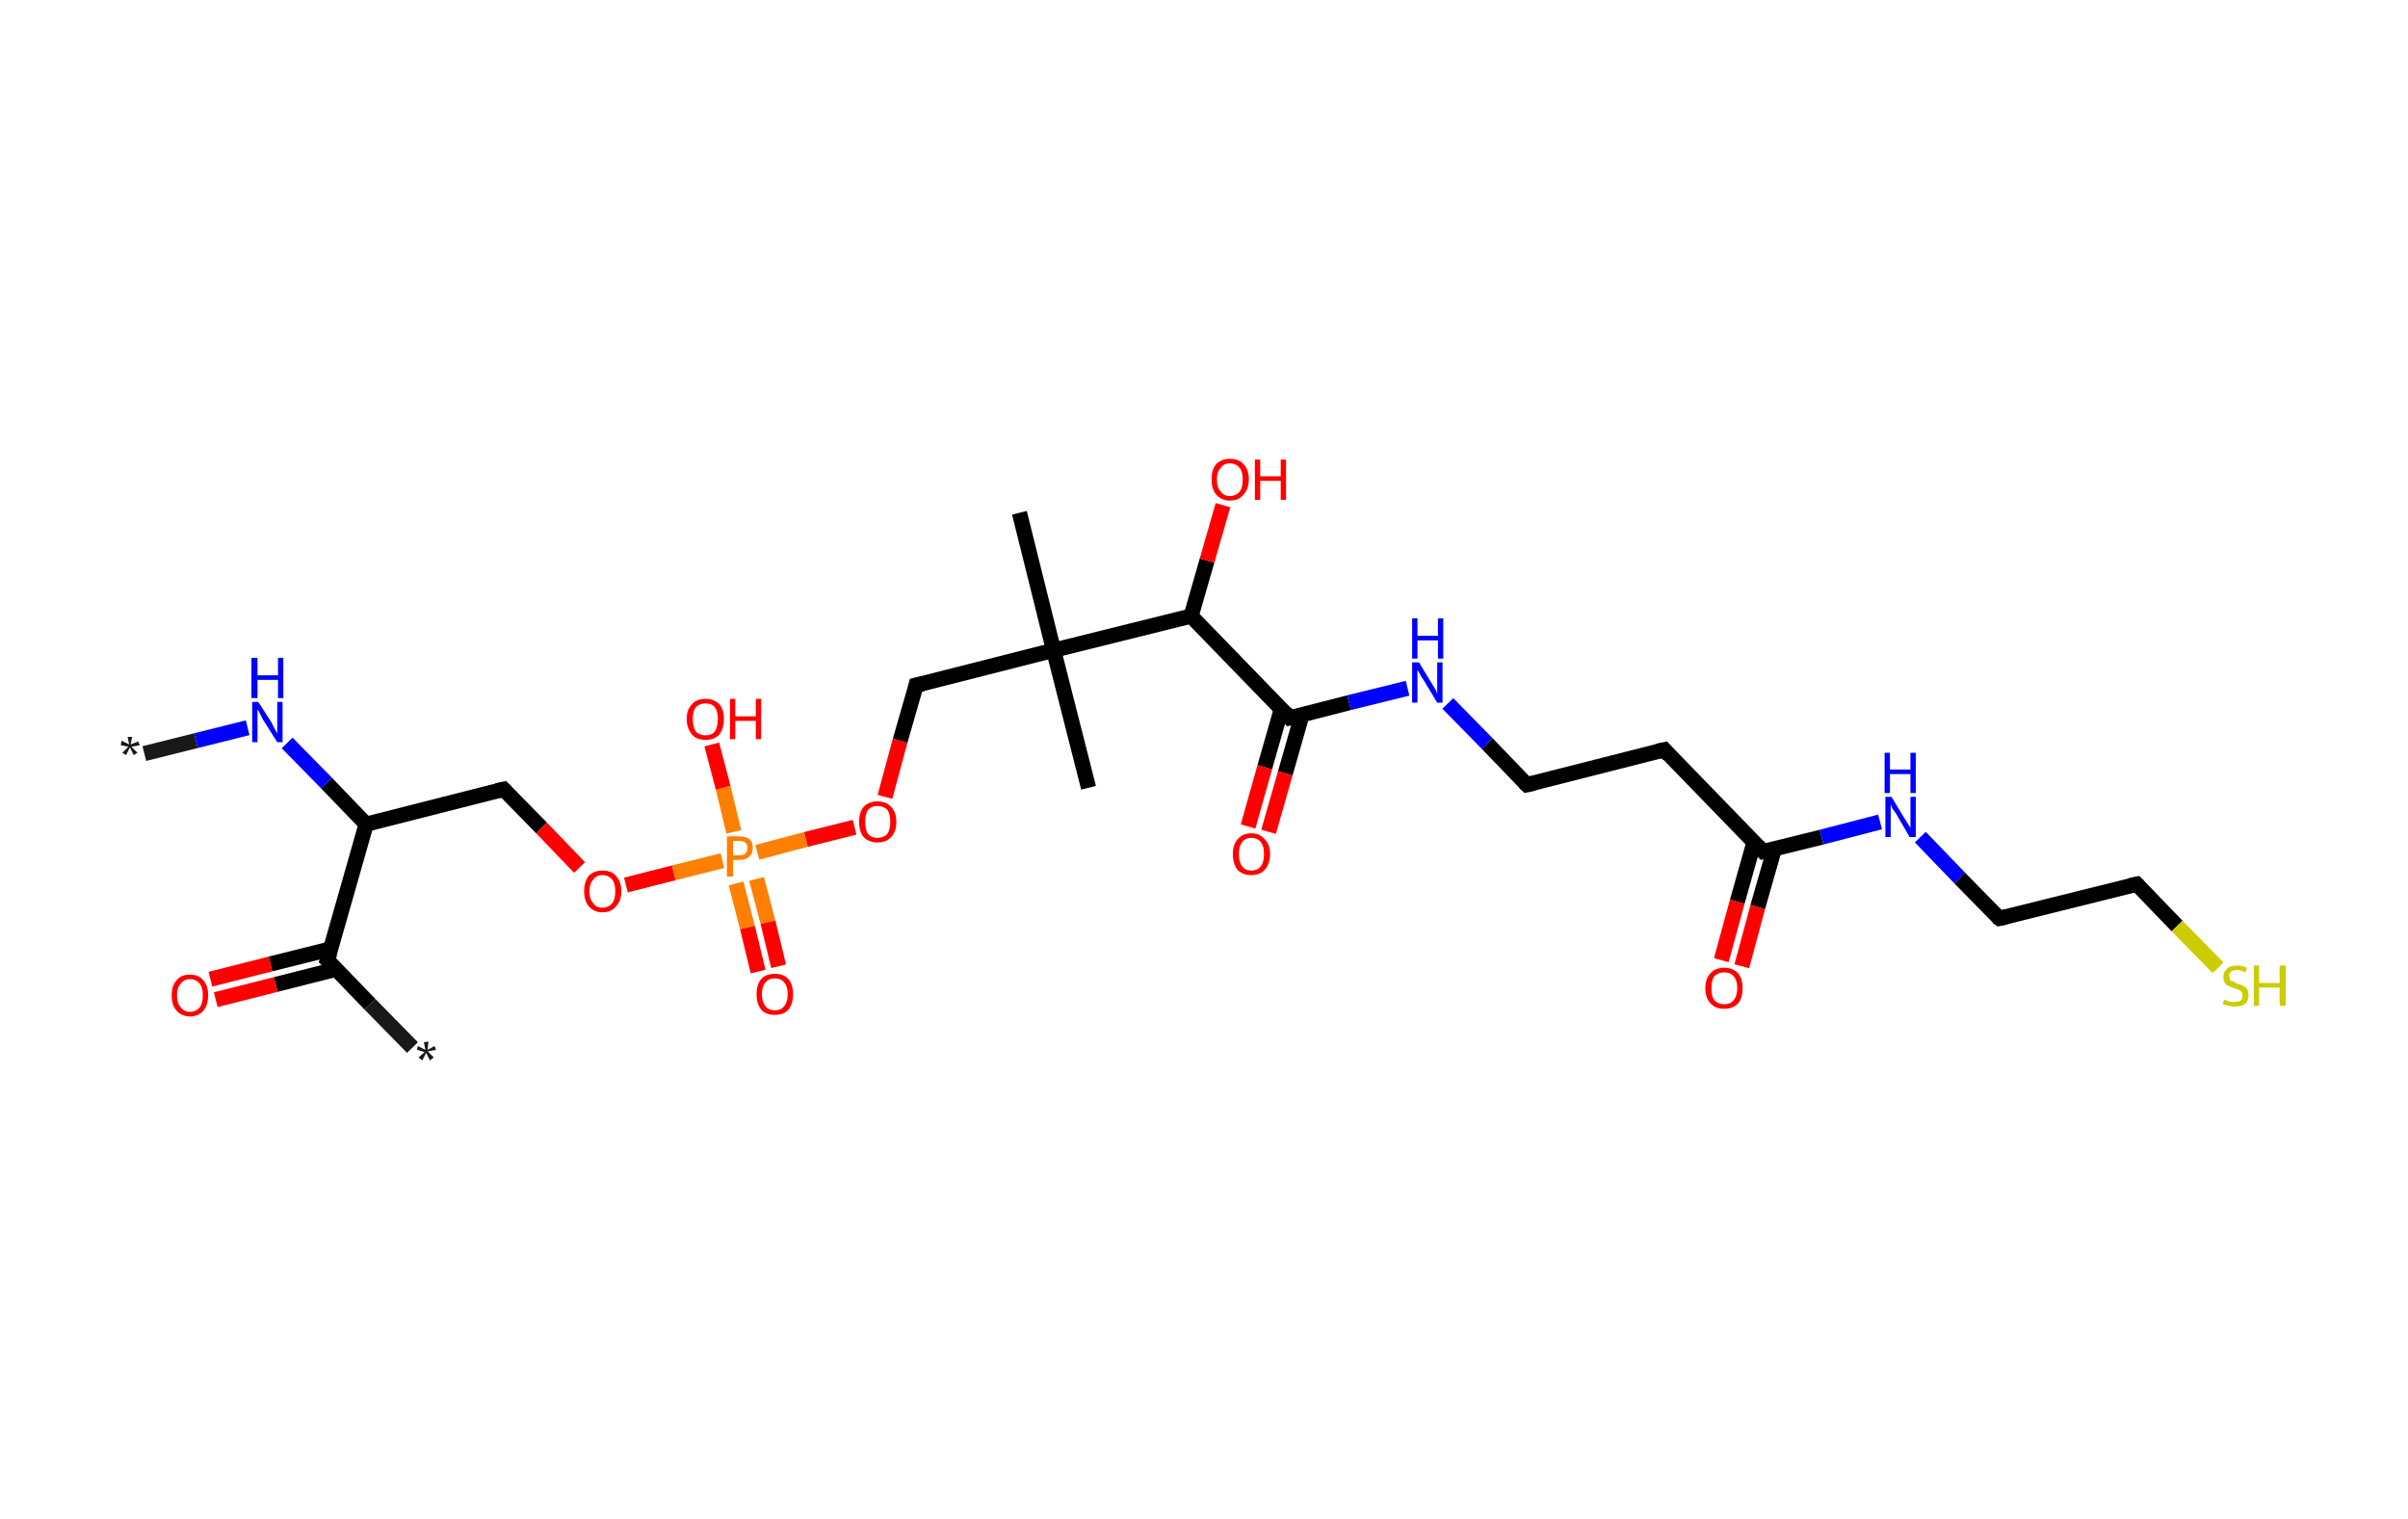 <?xml version='1.0' encoding='ASCII' standalone='yes'?>
<svg xmlns="http://www.w3.org/2000/svg" xmlns:rdkit="http://www.rdkit.org/xml" xmlns:xlink="http://www.w3.org/1999/xlink" version="1.1" baseProfile="full" xml:space="preserve" width="317px" height="200px" viewBox="0 0 317 200">
<!-- END OF HEADER -->
<rect style="opacity:1.0;fill:#FFFFFF;stroke:none" width="317.0" height="200.0" x="0.0" y="0.0"> </rect>
<path class="bond-0 atom-0 atom-1" d="M 19.0,99.2 L 25.8,97.5" style="fill:none;fill-rule:evenodd;stroke:#191919;stroke-width:2.0px;stroke-linecap:butt;stroke-linejoin:miter;stroke-opacity:1"/>
<path class="bond-0 atom-0 atom-1" d="M 25.8,97.5 L 32.6,95.8" style="fill:none;fill-rule:evenodd;stroke:#0000FF;stroke-width:2.0px;stroke-linecap:butt;stroke-linejoin:miter;stroke-opacity:1"/>
<path class="bond-1 atom-1 atom-2" d="M 37.8,97.8 L 43.0,103.1" style="fill:none;fill-rule:evenodd;stroke:#0000FF;stroke-width:2.0px;stroke-linecap:butt;stroke-linejoin:miter;stroke-opacity:1"/>
<path class="bond-1 atom-1 atom-2" d="M 43.0,103.1 L 48.2,108.5" style="fill:none;fill-rule:evenodd;stroke:#000000;stroke-width:2.0px;stroke-linecap:butt;stroke-linejoin:miter;stroke-opacity:1"/>
<path class="bond-2 atom-2 atom-3" d="M 48.2,108.5 L 66.3,103.9" style="fill:none;fill-rule:evenodd;stroke:#000000;stroke-width:2.0px;stroke-linecap:butt;stroke-linejoin:miter;stroke-opacity:1"/>
<path class="bond-3 atom-3 atom-4" d="M 66.3,103.9 L 71.3,109.0" style="fill:none;fill-rule:evenodd;stroke:#000000;stroke-width:2.0px;stroke-linecap:butt;stroke-linejoin:miter;stroke-opacity:1"/>
<path class="bond-3 atom-3 atom-4" d="M 71.3,109.0 L 76.3,114.2" style="fill:none;fill-rule:evenodd;stroke:#FF0000;stroke-width:2.0px;stroke-linecap:butt;stroke-linejoin:miter;stroke-opacity:1"/>
<path class="bond-4 atom-4 atom-5" d="M 82.4,116.5 L 88.7,114.9" style="fill:none;fill-rule:evenodd;stroke:#FF0000;stroke-width:2.0px;stroke-linecap:butt;stroke-linejoin:miter;stroke-opacity:1"/>
<path class="bond-4 atom-4 atom-5" d="M 88.7,114.9 L 95.1,113.3" style="fill:none;fill-rule:evenodd;stroke:#FF7F00;stroke-width:2.0px;stroke-linecap:butt;stroke-linejoin:miter;stroke-opacity:1"/>
<path class="bond-5 atom-5 atom-6" d="M 96.9,116.3 L 98.4,122.1" style="fill:none;fill-rule:evenodd;stroke:#FF7F00;stroke-width:2.0px;stroke-linecap:butt;stroke-linejoin:miter;stroke-opacity:1"/>
<path class="bond-5 atom-5 atom-6" d="M 98.4,122.1 L 99.8,127.9" style="fill:none;fill-rule:evenodd;stroke:#FF0000;stroke-width:2.0px;stroke-linecap:butt;stroke-linejoin:miter;stroke-opacity:1"/>
<path class="bond-5 atom-5 atom-6" d="M 99.6,115.7 L 101.1,121.4" style="fill:none;fill-rule:evenodd;stroke:#FF7F00;stroke-width:2.0px;stroke-linecap:butt;stroke-linejoin:miter;stroke-opacity:1"/>
<path class="bond-5 atom-5 atom-6" d="M 101.1,121.4 L 102.5,127.2" style="fill:none;fill-rule:evenodd;stroke:#FF0000;stroke-width:2.0px;stroke-linecap:butt;stroke-linejoin:miter;stroke-opacity:1"/>
<path class="bond-6 atom-5 atom-7" d="M 96.6,109.5 L 95.2,103.7" style="fill:none;fill-rule:evenodd;stroke:#FF7F00;stroke-width:2.0px;stroke-linecap:butt;stroke-linejoin:miter;stroke-opacity:1"/>
<path class="bond-6 atom-5 atom-7" d="M 95.2,103.7 L 93.7,98.0" style="fill:none;fill-rule:evenodd;stroke:#FF0000;stroke-width:2.0px;stroke-linecap:butt;stroke-linejoin:miter;stroke-opacity:1"/>
<path class="bond-7 atom-5 atom-8" d="M 99.7,112.2 L 106.1,110.5" style="fill:none;fill-rule:evenodd;stroke:#FF7F00;stroke-width:2.0px;stroke-linecap:butt;stroke-linejoin:miter;stroke-opacity:1"/>
<path class="bond-7 atom-5 atom-8" d="M 106.1,110.5 L 112.5,108.9" style="fill:none;fill-rule:evenodd;stroke:#FF0000;stroke-width:2.0px;stroke-linecap:butt;stroke-linejoin:miter;stroke-opacity:1"/>
<path class="bond-8 atom-8 atom-9" d="M 116.5,104.9 L 118.5,97.5" style="fill:none;fill-rule:evenodd;stroke:#FF0000;stroke-width:2.0px;stroke-linecap:butt;stroke-linejoin:miter;stroke-opacity:1"/>
<path class="bond-8 atom-8 atom-9" d="M 118.5,97.5 L 120.6,90.2" style="fill:none;fill-rule:evenodd;stroke:#000000;stroke-width:2.0px;stroke-linecap:butt;stroke-linejoin:miter;stroke-opacity:1"/>
<path class="bond-9 atom-9 atom-10" d="M 120.6,90.2 L 138.7,85.6" style="fill:none;fill-rule:evenodd;stroke:#000000;stroke-width:2.0px;stroke-linecap:butt;stroke-linejoin:miter;stroke-opacity:1"/>
<path class="bond-10 atom-10 atom-11" d="M 138.7,85.6 L 143.3,103.7" style="fill:none;fill-rule:evenodd;stroke:#000000;stroke-width:2.0px;stroke-linecap:butt;stroke-linejoin:miter;stroke-opacity:1"/>
<path class="bond-11 atom-10 atom-12" d="M 138.7,85.6 L 134.2,67.5" style="fill:none;fill-rule:evenodd;stroke:#000000;stroke-width:2.0px;stroke-linecap:butt;stroke-linejoin:miter;stroke-opacity:1"/>
<path class="bond-12 atom-10 atom-13" d="M 138.7,85.6 L 156.8,81.1" style="fill:none;fill-rule:evenodd;stroke:#000000;stroke-width:2.0px;stroke-linecap:butt;stroke-linejoin:miter;stroke-opacity:1"/>
<path class="bond-13 atom-13 atom-14" d="M 156.8,81.1 L 158.9,73.8" style="fill:none;fill-rule:evenodd;stroke:#000000;stroke-width:2.0px;stroke-linecap:butt;stroke-linejoin:miter;stroke-opacity:1"/>
<path class="bond-13 atom-13 atom-14" d="M 158.9,73.8 L 161.0,66.5" style="fill:none;fill-rule:evenodd;stroke:#FF0000;stroke-width:2.0px;stroke-linecap:butt;stroke-linejoin:miter;stroke-opacity:1"/>
<path class="bond-14 atom-13 atom-15" d="M 156.8,81.1 L 169.8,94.5" style="fill:none;fill-rule:evenodd;stroke:#000000;stroke-width:2.0px;stroke-linecap:butt;stroke-linejoin:miter;stroke-opacity:1"/>
<path class="bond-15 atom-15 atom-16" d="M 168.7,93.3 L 166.5,101.0" style="fill:none;fill-rule:evenodd;stroke:#000000;stroke-width:2.0px;stroke-linecap:butt;stroke-linejoin:miter;stroke-opacity:1"/>
<path class="bond-15 atom-15 atom-16" d="M 166.5,101.0 L 164.3,108.8" style="fill:none;fill-rule:evenodd;stroke:#FF0000;stroke-width:2.0px;stroke-linecap:butt;stroke-linejoin:miter;stroke-opacity:1"/>
<path class="bond-15 atom-15 atom-16" d="M 171.4,94.1 L 169.2,101.8" style="fill:none;fill-rule:evenodd;stroke:#000000;stroke-width:2.0px;stroke-linecap:butt;stroke-linejoin:miter;stroke-opacity:1"/>
<path class="bond-15 atom-15 atom-16" d="M 169.2,101.8 L 167.0,109.5" style="fill:none;fill-rule:evenodd;stroke:#FF0000;stroke-width:2.0px;stroke-linecap:butt;stroke-linejoin:miter;stroke-opacity:1"/>
<path class="bond-16 atom-15 atom-17" d="M 169.8,94.5 L 177.6,92.5" style="fill:none;fill-rule:evenodd;stroke:#000000;stroke-width:2.0px;stroke-linecap:butt;stroke-linejoin:miter;stroke-opacity:1"/>
<path class="bond-16 atom-15 atom-17" d="M 177.6,92.5 L 185.3,90.6" style="fill:none;fill-rule:evenodd;stroke:#0000FF;stroke-width:2.0px;stroke-linecap:butt;stroke-linejoin:miter;stroke-opacity:1"/>
<path class="bond-17 atom-17 atom-18" d="M 190.6,92.6 L 195.8,97.9" style="fill:none;fill-rule:evenodd;stroke:#0000FF;stroke-width:2.0px;stroke-linecap:butt;stroke-linejoin:miter;stroke-opacity:1"/>
<path class="bond-17 atom-17 atom-18" d="M 195.8,97.9 L 201.0,103.3" style="fill:none;fill-rule:evenodd;stroke:#000000;stroke-width:2.0px;stroke-linecap:butt;stroke-linejoin:miter;stroke-opacity:1"/>
<path class="bond-18 atom-18 atom-19" d="M 201.0,103.3 L 219.1,98.7" style="fill:none;fill-rule:evenodd;stroke:#000000;stroke-width:2.0px;stroke-linecap:butt;stroke-linejoin:miter;stroke-opacity:1"/>
<path class="bond-19 atom-19 atom-20" d="M 219.1,98.7 L 232.1,112.1" style="fill:none;fill-rule:evenodd;stroke:#000000;stroke-width:2.0px;stroke-linecap:butt;stroke-linejoin:miter;stroke-opacity:1"/>
<path class="bond-20 atom-20 atom-21" d="M 230.9,110.9 L 228.7,118.7" style="fill:none;fill-rule:evenodd;stroke:#000000;stroke-width:2.0px;stroke-linecap:butt;stroke-linejoin:miter;stroke-opacity:1"/>
<path class="bond-20 atom-20 atom-21" d="M 228.7,118.7 L 226.6,126.4" style="fill:none;fill-rule:evenodd;stroke:#FF0000;stroke-width:2.0px;stroke-linecap:butt;stroke-linejoin:miter;stroke-opacity:1"/>
<path class="bond-20 atom-20 atom-21" d="M 233.6,111.7 L 231.4,119.4" style="fill:none;fill-rule:evenodd;stroke:#000000;stroke-width:2.0px;stroke-linecap:butt;stroke-linejoin:miter;stroke-opacity:1"/>
<path class="bond-20 atom-20 atom-21" d="M 231.4,119.4 L 229.3,127.2" style="fill:none;fill-rule:evenodd;stroke:#FF0000;stroke-width:2.0px;stroke-linecap:butt;stroke-linejoin:miter;stroke-opacity:1"/>
<path class="bond-21 atom-20 atom-22" d="M 232.1,112.1 L 239.8,110.2" style="fill:none;fill-rule:evenodd;stroke:#000000;stroke-width:2.0px;stroke-linecap:butt;stroke-linejoin:miter;stroke-opacity:1"/>
<path class="bond-21 atom-20 atom-22" d="M 239.8,110.2 L 247.5,108.2" style="fill:none;fill-rule:evenodd;stroke:#0000FF;stroke-width:2.0px;stroke-linecap:butt;stroke-linejoin:miter;stroke-opacity:1"/>
<path class="bond-22 atom-22 atom-23" d="M 252.8,110.2 L 258.0,115.6" style="fill:none;fill-rule:evenodd;stroke:#0000FF;stroke-width:2.0px;stroke-linecap:butt;stroke-linejoin:miter;stroke-opacity:1"/>
<path class="bond-22 atom-22 atom-23" d="M 258.0,115.6 L 263.2,120.9" style="fill:none;fill-rule:evenodd;stroke:#000000;stroke-width:2.0px;stroke-linecap:butt;stroke-linejoin:miter;stroke-opacity:1"/>
<path class="bond-23 atom-23 atom-24" d="M 263.2,120.9 L 281.3,116.4" style="fill:none;fill-rule:evenodd;stroke:#000000;stroke-width:2.0px;stroke-linecap:butt;stroke-linejoin:miter;stroke-opacity:1"/>
<path class="bond-24 atom-24 atom-25" d="M 281.3,116.4 L 286.6,121.9" style="fill:none;fill-rule:evenodd;stroke:#000000;stroke-width:2.0px;stroke-linecap:butt;stroke-linejoin:miter;stroke-opacity:1"/>
<path class="bond-24 atom-24 atom-25" d="M 286.6,121.9 L 292.0,127.4" style="fill:none;fill-rule:evenodd;stroke:#CCCC00;stroke-width:2.0px;stroke-linecap:butt;stroke-linejoin:miter;stroke-opacity:1"/>
<path class="bond-25 atom-2 atom-26" d="M 48.2,108.5 L 43.1,126.4" style="fill:none;fill-rule:evenodd;stroke:#000000;stroke-width:2.0px;stroke-linecap:butt;stroke-linejoin:miter;stroke-opacity:1"/>
<path class="bond-26 atom-26 atom-27" d="M 43.1,126.4 L 48.7,132.2" style="fill:none;fill-rule:evenodd;stroke:#000000;stroke-width:2.0px;stroke-linecap:butt;stroke-linejoin:miter;stroke-opacity:1"/>
<path class="bond-26 atom-26 atom-27" d="M 48.7,132.2 L 54.3,137.9" style="fill:none;fill-rule:evenodd;stroke:#191919;stroke-width:2.0px;stroke-linecap:butt;stroke-linejoin:miter;stroke-opacity:1"/>
<path class="bond-27 atom-26 atom-28" d="M 43.6,124.9 L 35.6,126.9" style="fill:none;fill-rule:evenodd;stroke:#000000;stroke-width:2.0px;stroke-linecap:butt;stroke-linejoin:miter;stroke-opacity:1"/>
<path class="bond-27 atom-26 atom-28" d="M 35.6,126.9 L 27.7,128.9" style="fill:none;fill-rule:evenodd;stroke:#FF0000;stroke-width:2.0px;stroke-linecap:butt;stroke-linejoin:miter;stroke-opacity:1"/>
<path class="bond-27 atom-26 atom-28" d="M 44.2,127.6 L 36.3,129.6" style="fill:none;fill-rule:evenodd;stroke:#000000;stroke-width:2.0px;stroke-linecap:butt;stroke-linejoin:miter;stroke-opacity:1"/>
<path class="bond-27 atom-26 atom-28" d="M 36.3,129.6 L 28.4,131.6" style="fill:none;fill-rule:evenodd;stroke:#FF0000;stroke-width:2.0px;stroke-linecap:butt;stroke-linejoin:miter;stroke-opacity:1"/>
<path d="M 65.4,104.1 L 66.3,103.9 L 66.6,104.2" style="fill:none;stroke:#000000;stroke-width:2.0px;stroke-linecap:butt;stroke-linejoin:miter;stroke-opacity:1;"/>
<path d="M 120.5,90.6 L 120.6,90.2 L 121.5,90.0" style="fill:none;stroke:#000000;stroke-width:2.0px;stroke-linecap:butt;stroke-linejoin:miter;stroke-opacity:1;"/>
<path d="M 169.2,93.8 L 169.8,94.5 L 170.2,94.4" style="fill:none;stroke:#000000;stroke-width:2.0px;stroke-linecap:butt;stroke-linejoin:miter;stroke-opacity:1;"/>
<path d="M 200.7,103.0 L 201.0,103.3 L 201.9,103.1" style="fill:none;stroke:#000000;stroke-width:2.0px;stroke-linecap:butt;stroke-linejoin:miter;stroke-opacity:1;"/>
<path d="M 218.2,98.9 L 219.1,98.7 L 219.7,99.4" style="fill:none;stroke:#000000;stroke-width:2.0px;stroke-linecap:butt;stroke-linejoin:miter;stroke-opacity:1;"/>
<path d="M 231.4,111.4 L 232.1,112.1 L 232.5,112.0" style="fill:none;stroke:#000000;stroke-width:2.0px;stroke-linecap:butt;stroke-linejoin:miter;stroke-opacity:1;"/>
<path d="M 262.9,120.7 L 263.2,120.9 L 264.1,120.7" style="fill:none;stroke:#000000;stroke-width:2.0px;stroke-linecap:butt;stroke-linejoin:miter;stroke-opacity:1;"/>
<path d="M 280.4,116.6 L 281.3,116.4 L 281.5,116.6" style="fill:none;stroke:#000000;stroke-width:2.0px;stroke-linecap:butt;stroke-linejoin:miter;stroke-opacity:1;"/>
<path d="M 43.4,125.5 L 43.1,126.4 L 43.4,126.7" style="fill:none;stroke:#000000;stroke-width:2.0px;stroke-linecap:butt;stroke-linejoin:miter;stroke-opacity:1;"/>
<path class="atom-0" d="M 16.1 99.1 L 16.9 98.3 L 15.9 98.1 L 16.0 97.5 L 17.0 98.0 L 16.8 97.0 L 17.4 97.0 L 17.2 98.0 L 18.2 97.6 L 18.4 98.1 L 17.3 98.3 L 18.1 99.1 L 17.6 99.4 L 17.1 98.4 L 16.6 99.4 L 16.1 99.1 " fill="#191919"/>
<path class="atom-1" d="M 34.0 92.4 L 35.8 95.2 Q 35.9 95.5, 36.2 96.0 Q 36.5 96.5, 36.5 96.6 L 36.5 92.4 L 37.2 92.4 L 37.2 97.7 L 36.5 97.7 L 34.6 94.7 Q 34.4 94.3, 34.2 93.9 Q 34.0 93.5, 33.9 93.4 L 33.9 97.7 L 33.2 97.7 L 33.2 92.4 L 34.0 92.4 " fill="#0000FF"/>
<path class="atom-1" d="M 33.1 86.6 L 33.9 86.6 L 33.9 88.9 L 36.6 88.9 L 36.6 86.6 L 37.3 86.6 L 37.3 91.9 L 36.6 91.9 L 36.6 89.5 L 33.9 89.5 L 33.9 91.9 L 33.1 91.9 L 33.1 86.6 " fill="#0000FF"/>
<path class="atom-4" d="M 76.9 117.3 Q 76.9 116.1, 77.5 115.3 Q 78.2 114.6, 79.3 114.6 Q 80.5 114.6, 81.1 115.3 Q 81.8 116.1, 81.8 117.3 Q 81.8 118.6, 81.1 119.3 Q 80.5 120.1, 79.3 120.1 Q 78.2 120.1, 77.5 119.3 Q 76.9 118.6, 76.9 117.3 M 79.3 119.5 Q 80.1 119.5, 80.6 118.9 Q 81.0 118.4, 81.0 117.3 Q 81.0 116.3, 80.6 115.8 Q 80.1 115.2, 79.3 115.2 Q 78.5 115.2, 78.1 115.8 Q 77.6 116.3, 77.6 117.3 Q 77.6 118.4, 78.1 118.9 Q 78.5 119.5, 79.3 119.5 " fill="#FF0000"/>
<path class="atom-5" d="M 97.3 110.1 Q 98.2 110.1, 98.7 110.5 Q 99.1 110.9, 99.1 111.6 Q 99.1 112.4, 98.6 112.8 Q 98.2 113.2, 97.3 113.2 L 96.5 113.2 L 96.5 115.4 L 95.7 115.4 L 95.7 110.1 L 97.3 110.1 M 97.3 112.6 Q 97.8 112.6, 98.1 112.4 Q 98.4 112.1, 98.4 111.6 Q 98.4 111.2, 98.1 110.9 Q 97.8 110.7, 97.3 110.7 L 96.5 110.7 L 96.5 112.6 L 97.3 112.6 " fill="#FF7F00"/>
<path class="atom-6" d="M 99.6 130.9 Q 99.6 129.6, 100.2 128.9 Q 100.8 128.2, 102.0 128.2 Q 103.2 128.2, 103.8 128.9 Q 104.4 129.6, 104.4 130.9 Q 104.4 132.1, 103.8 132.9 Q 103.2 133.6, 102.0 133.6 Q 100.8 133.6, 100.2 132.9 Q 99.6 132.1, 99.6 130.9 M 102.0 133.0 Q 102.8 133.0, 103.2 132.5 Q 103.7 131.9, 103.7 130.9 Q 103.7 129.8, 103.2 129.3 Q 102.8 128.8, 102.0 128.8 Q 101.2 128.8, 100.8 129.3 Q 100.3 129.8, 100.3 130.9 Q 100.3 131.9, 100.8 132.5 Q 101.2 133.0, 102.0 133.0 " fill="#FF0000"/>
<path class="atom-7" d="M 90.4 94.6 Q 90.4 93.4, 91.1 92.7 Q 91.7 92.0, 92.9 92.0 Q 94.0 92.0, 94.7 92.7 Q 95.3 93.4, 95.3 94.6 Q 95.3 95.9, 94.7 96.7 Q 94.0 97.4, 92.9 97.4 Q 91.7 97.4, 91.1 96.7 Q 90.4 95.9, 90.4 94.6 M 92.9 96.8 Q 93.7 96.8, 94.1 96.3 Q 94.5 95.7, 94.5 94.6 Q 94.5 93.6, 94.1 93.1 Q 93.7 92.6, 92.9 92.6 Q 92.1 92.6, 91.6 93.1 Q 91.2 93.6, 91.2 94.6 Q 91.2 95.7, 91.6 96.3 Q 92.1 96.8, 92.9 96.8 " fill="#FF0000"/>
<path class="atom-7" d="M 96.1 92.0 L 96.8 92.0 L 96.8 94.3 L 99.5 94.3 L 99.5 92.0 L 100.2 92.0 L 100.2 97.3 L 99.5 97.3 L 99.5 94.9 L 96.8 94.9 L 96.8 97.3 L 96.1 97.3 L 96.1 92.0 " fill="#FF0000"/>
<path class="atom-8" d="M 113.1 108.2 Q 113.1 106.9, 113.7 106.2 Q 114.4 105.5, 115.5 105.5 Q 116.7 105.5, 117.3 106.2 Q 118.0 106.9, 118.0 108.2 Q 118.0 109.5, 117.3 110.2 Q 116.7 110.9, 115.5 110.9 Q 114.4 110.9, 113.7 110.2 Q 113.1 109.5, 113.1 108.2 M 115.5 110.3 Q 116.3 110.3, 116.8 109.8 Q 117.2 109.2, 117.2 108.2 Q 117.2 107.1, 116.8 106.6 Q 116.3 106.1, 115.5 106.1 Q 114.7 106.1, 114.3 106.6 Q 113.9 107.1, 113.9 108.2 Q 113.9 109.3, 114.3 109.8 Q 114.7 110.3, 115.5 110.3 " fill="#FF0000"/>
<path class="atom-14" d="M 159.5 63.1 Q 159.5 61.8, 160.1 61.1 Q 160.8 60.4, 161.9 60.4 Q 163.1 60.4, 163.7 61.1 Q 164.4 61.8, 164.4 63.1 Q 164.4 64.4, 163.7 65.1 Q 163.1 65.9, 161.9 65.9 Q 160.8 65.9, 160.1 65.1 Q 159.5 64.4, 159.5 63.1 M 161.9 65.3 Q 162.7 65.3, 163.2 64.7 Q 163.6 64.2, 163.6 63.1 Q 163.6 62.1, 163.2 61.6 Q 162.7 61.0, 161.9 61.0 Q 161.1 61.0, 160.7 61.6 Q 160.2 62.1, 160.2 63.1 Q 160.2 64.2, 160.7 64.7 Q 161.1 65.3, 161.9 65.3 " fill="#FF0000"/>
<path class="atom-14" d="M 165.2 60.5 L 165.9 60.5 L 165.9 62.7 L 168.6 62.7 L 168.6 60.5 L 169.3 60.5 L 169.3 65.8 L 168.6 65.8 L 168.6 63.3 L 165.9 63.3 L 165.9 65.8 L 165.2 65.8 L 165.2 60.5 " fill="#FF0000"/>
<path class="atom-16" d="M 162.3 112.4 Q 162.3 111.2, 162.9 110.5 Q 163.6 109.7, 164.7 109.7 Q 165.9 109.7, 166.5 110.5 Q 167.2 111.2, 167.2 112.4 Q 167.2 113.7, 166.5 114.5 Q 165.9 115.2, 164.7 115.2 Q 163.6 115.2, 162.9 114.5 Q 162.3 113.7, 162.3 112.4 M 164.7 114.6 Q 165.6 114.6, 166.0 114.0 Q 166.4 113.5, 166.4 112.4 Q 166.4 111.4, 166.0 110.9 Q 165.6 110.3, 164.7 110.3 Q 163.9 110.3, 163.5 110.9 Q 163.1 111.4, 163.1 112.4 Q 163.1 113.5, 163.5 114.0 Q 163.9 114.6, 164.7 114.6 " fill="#FF0000"/>
<path class="atom-17" d="M 186.8 87.2 L 188.5 90.0 Q 188.7 90.3, 189.0 90.8 Q 189.2 91.3, 189.2 91.4 L 189.2 87.2 L 189.9 87.2 L 189.9 92.5 L 189.2 92.5 L 187.4 89.5 Q 187.1 89.1, 186.9 88.7 Q 186.7 88.3, 186.6 88.2 L 186.6 92.5 L 185.9 92.5 L 185.9 87.2 L 186.8 87.2 " fill="#0000FF"/>
<path class="atom-17" d="M 185.9 81.4 L 186.6 81.4 L 186.6 83.7 L 189.3 83.7 L 189.3 81.4 L 190.0 81.4 L 190.0 86.7 L 189.3 86.7 L 189.3 84.3 L 186.6 84.3 L 186.6 86.7 L 185.9 86.7 L 185.9 81.4 " fill="#0000FF"/>
<path class="atom-21" d="M 224.5 130.1 Q 224.5 128.8, 225.2 128.1 Q 225.8 127.4, 227.0 127.4 Q 228.1 127.4, 228.8 128.1 Q 229.4 128.8, 229.4 130.1 Q 229.4 131.4, 228.8 132.1 Q 228.1 132.8, 227.0 132.8 Q 225.8 132.8, 225.2 132.1 Q 224.5 131.4, 224.5 130.1 M 227.0 132.2 Q 227.8 132.2, 228.2 131.7 Q 228.7 131.1, 228.7 130.1 Q 228.7 129.0, 228.2 128.5 Q 227.8 128.0, 227.0 128.0 Q 226.2 128.0, 225.7 128.5 Q 225.3 129.0, 225.3 130.1 Q 225.3 131.2, 225.7 131.7 Q 226.2 132.2, 227.0 132.2 " fill="#FF0000"/>
<path class="atom-22" d="M 249.0 104.9 L 250.7 107.7 Q 250.9 108.0, 251.2 108.5 Q 251.5 109.0, 251.5 109.0 L 251.5 104.9 L 252.2 104.9 L 252.2 110.2 L 251.4 110.2 L 249.6 107.1 Q 249.4 106.8, 249.1 106.4 Q 248.9 105.9, 248.9 105.8 L 248.9 110.2 L 248.2 110.2 L 248.2 104.9 L 249.0 104.9 " fill="#0000FF"/>
<path class="atom-22" d="M 248.1 99.1 L 248.8 99.1 L 248.8 101.3 L 251.5 101.3 L 251.5 99.1 L 252.2 99.1 L 252.2 104.4 L 251.5 104.4 L 251.5 101.9 L 248.8 101.9 L 248.8 104.4 L 248.1 104.4 L 248.1 99.1 " fill="#0000FF"/>
<path class="atom-25" d="M 292.8 131.6 Q 292.9 131.6, 293.1 131.7 Q 293.3 131.8, 293.6 131.9 Q 293.9 131.9, 294.2 131.9 Q 294.7 131.9, 295.0 131.7 Q 295.2 131.5, 295.2 131.0 Q 295.2 130.7, 295.1 130.6 Q 295.0 130.4, 294.7 130.3 Q 294.5 130.2, 294.1 130.1 Q 293.7 129.9, 293.4 129.8 Q 293.1 129.7, 292.9 129.4 Q 292.7 129.1, 292.7 128.6 Q 292.7 127.9, 293.2 127.5 Q 293.6 127.1, 294.5 127.1 Q 295.1 127.1, 295.8 127.4 L 295.6 128.0 Q 295.0 127.7, 294.5 127.7 Q 294.0 127.7, 293.7 127.9 Q 293.4 128.2, 293.5 128.5 Q 293.5 128.8, 293.6 129.0 Q 293.7 129.2, 294.0 129.2 Q 294.2 129.3, 294.5 129.5 Q 295.0 129.6, 295.3 129.8 Q 295.6 129.9, 295.8 130.2 Q 296.0 130.5, 296.0 131.0 Q 296.0 131.8, 295.5 132.2 Q 295.0 132.5, 294.2 132.5 Q 293.7 132.5, 293.4 132.4 Q 293.0 132.3, 292.6 132.2 L 292.8 131.6 " fill="#CCCC00"/>
<path class="atom-25" d="M 296.7 127.1 L 297.4 127.1 L 297.4 129.4 L 300.1 129.4 L 300.1 127.1 L 300.9 127.1 L 300.9 132.4 L 300.1 132.4 L 300.1 130.0 L 297.4 130.0 L 297.4 132.4 L 296.7 132.4 L 296.7 127.1 " fill="#CCCC00"/>
<path class="atom-27" d="M 55.1 139.2 L 55.9 138.5 L 54.9 138.2 L 55.0 137.7 L 56.0 138.2 L 55.8 137.2 L 56.4 137.1 L 56.3 138.2 L 57.2 137.7 L 57.4 138.2 L 56.3 138.4 L 57.1 139.2 L 56.6 139.6 L 56.1 138.6 L 55.6 139.6 L 55.1 139.2 " fill="#191919"/>
<path class="atom-28" d="M 22.6 131.0 Q 22.6 129.8, 23.2 129.1 Q 23.8 128.3, 25.0 128.3 Q 26.2 128.3, 26.8 129.1 Q 27.4 129.8, 27.4 131.0 Q 27.4 132.3, 26.8 133.0 Q 26.2 133.8, 25.0 133.8 Q 23.9 133.8, 23.2 133.0 Q 22.6 132.3, 22.6 131.0 M 25.0 133.2 Q 25.8 133.2, 26.3 132.6 Q 26.7 132.1, 26.7 131.0 Q 26.7 130.0, 26.3 129.5 Q 25.8 128.9, 25.0 128.9 Q 24.2 128.9, 23.8 129.5 Q 23.3 130.0, 23.3 131.0 Q 23.3 132.1, 23.8 132.6 Q 24.2 133.2, 25.0 133.2 " fill="#FF0000"/>
</svg>
